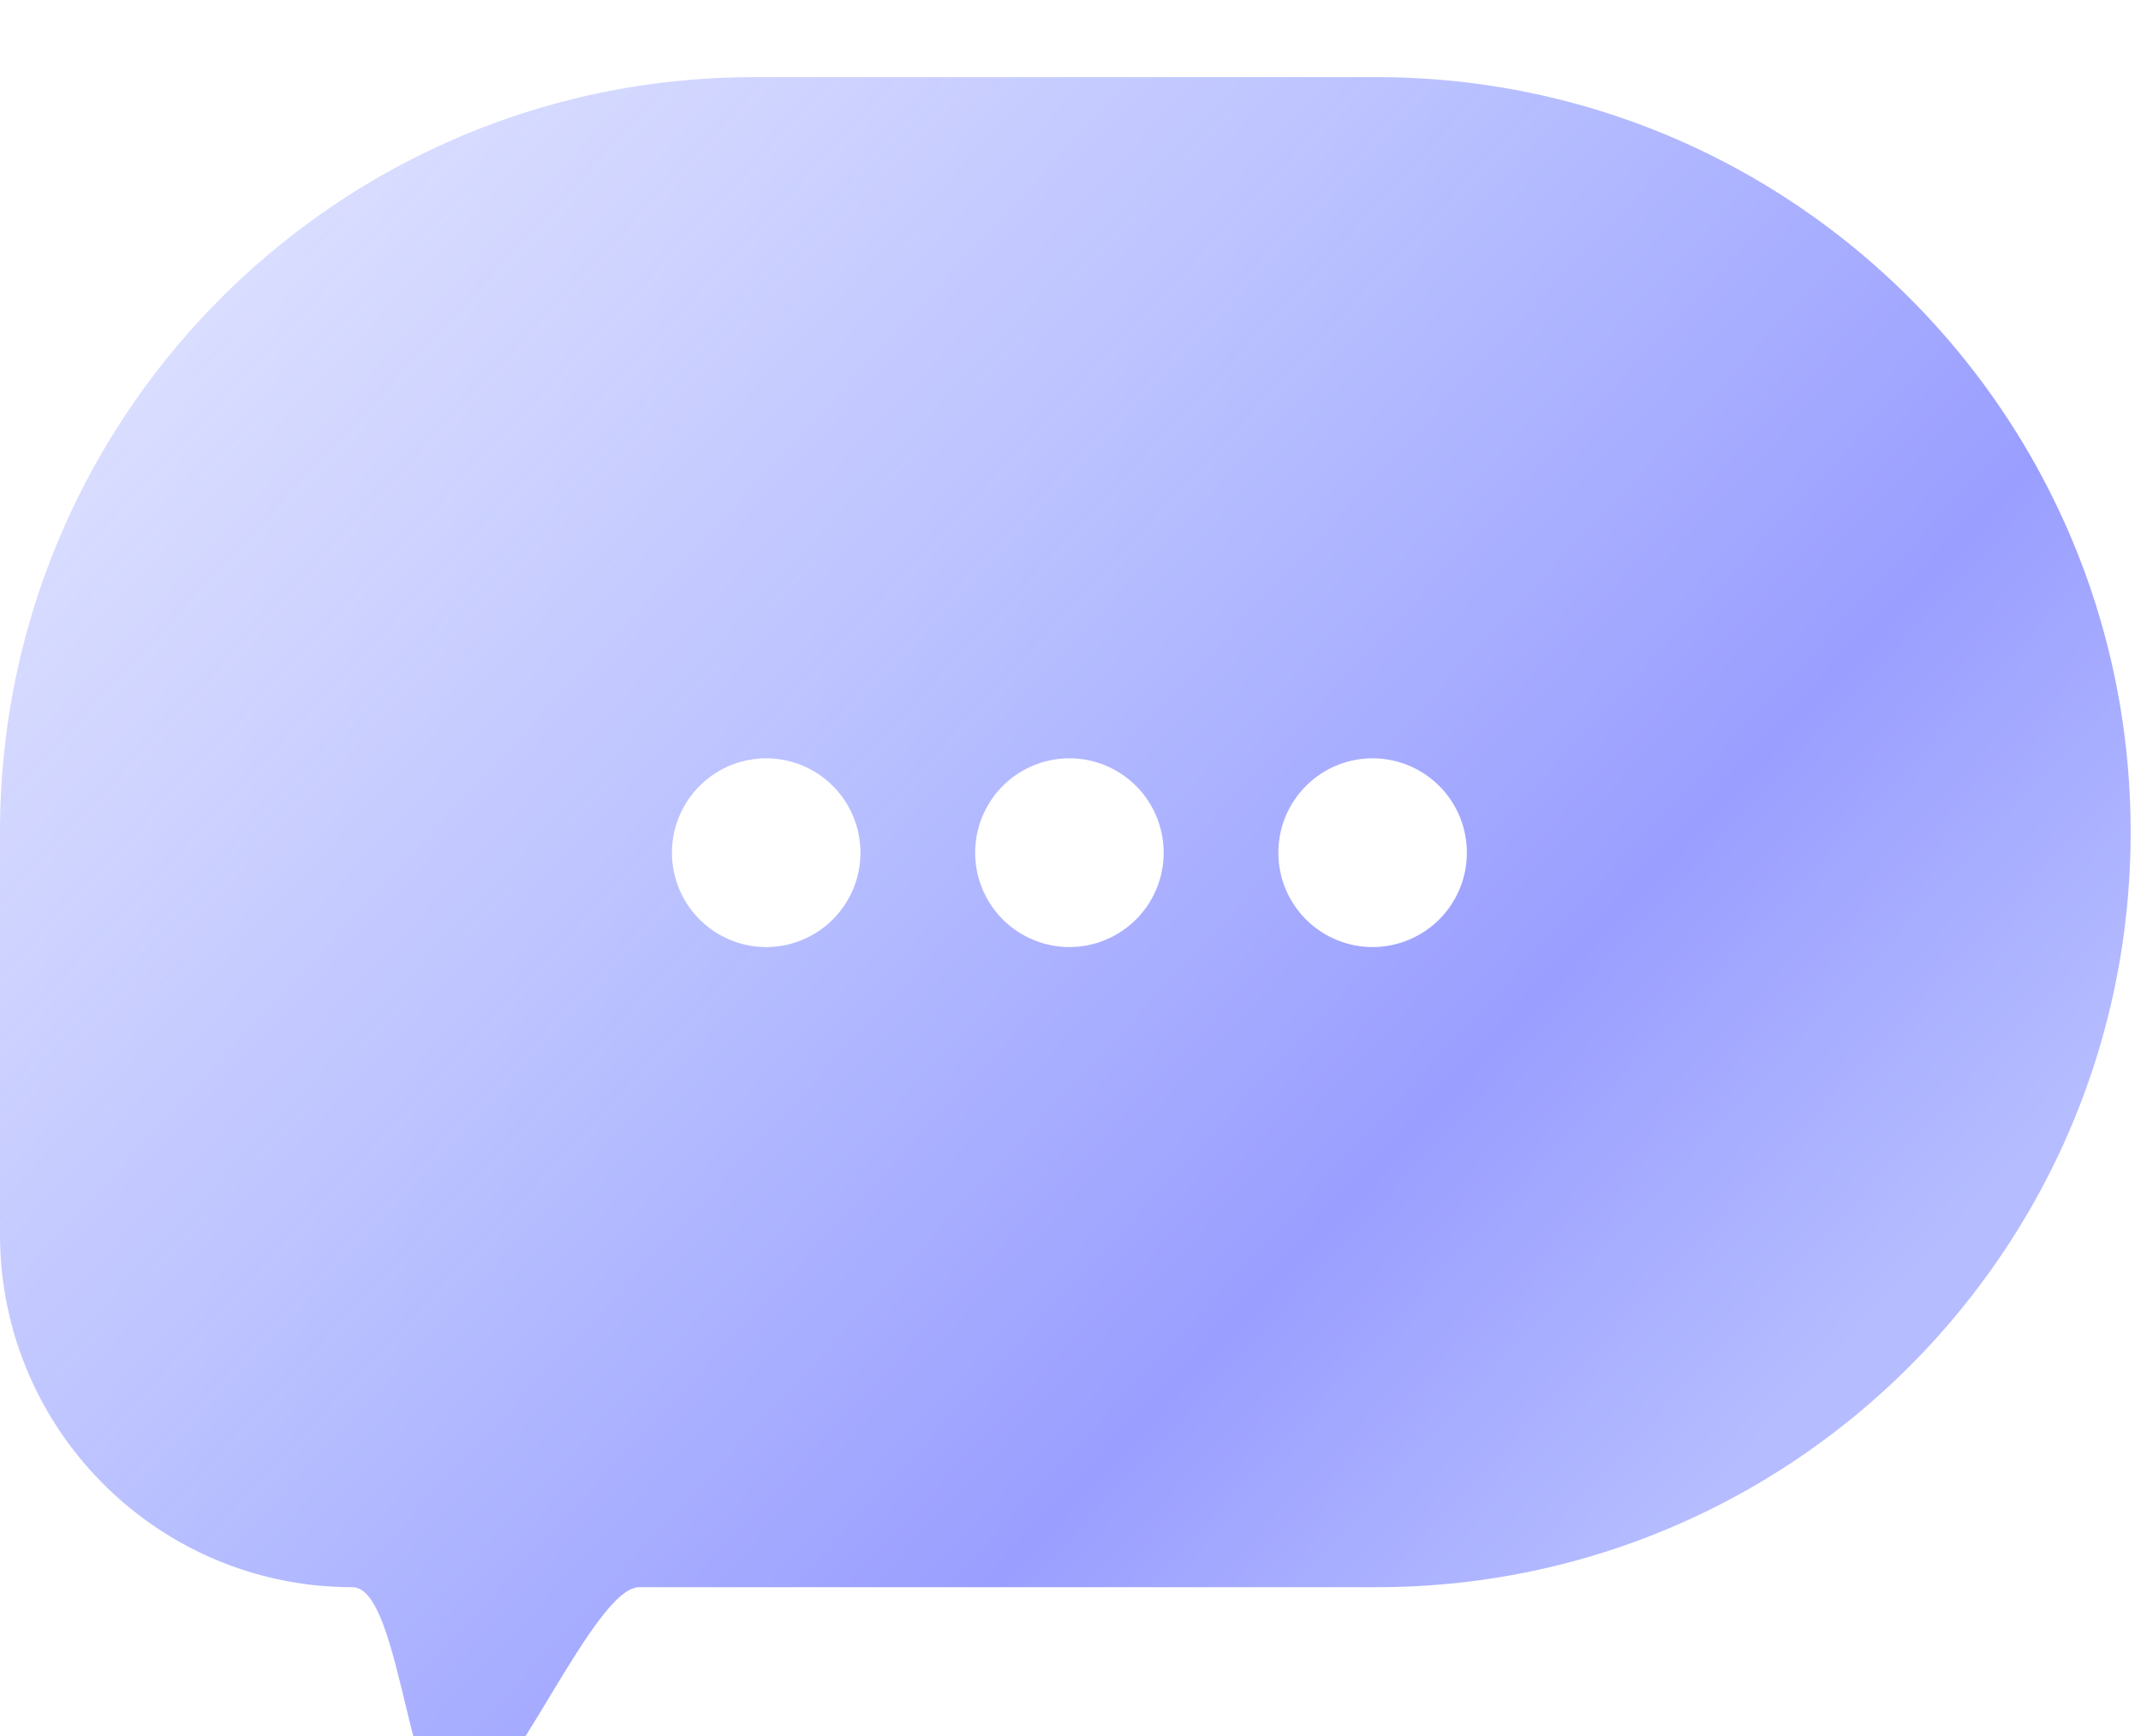 <svg xmlns="http://www.w3.org/2000/svg" width="111" height="90" fill="none" viewBox="0 0 111 90">
  <g filter="url(#a)">
    <path fill="url(#b)" fill-opacity=".5" fill-rule="evenodd" d="M71.376 0c21.587 0 39.087 17.524 39.087 39.142 0 21.617-17.502 39.142-39.089 39.142H33.139c-1.207 0-2.945 2.872-4.699 5.77-1.785 2.952-3.587 5.93-4.86 5.93-1.201 0-1.894-2.864-2.594-5.757-.715-2.956-1.438-5.943-2.717-5.943C8.179 78.284 0 70.093 0 59.989V39.142C0 17.524 17.5 0 39.087 0h32.289ZM39.724 45.098a4.89 4.89 0 0 0 4.886-4.892 4.89 4.89 0 0 0-4.886-4.893 4.89 4.89 0 0 0-4.886 4.892 4.89 4.89 0 0 0 4.886 4.893Zm20.606-4.892a4.89 4.89 0 0 1-4.886 4.892 4.89 4.89 0 0 1-4.886-4.892 4.89 4.89 0 0 1 4.886-4.893 4.89 4.89 0 0 1 4.886 4.892Zm10.833 4.892a4.89 4.89 0 0 0 4.886-4.892 4.89 4.89 0 0 0-4.886-4.893 4.89 4.89 0 0 0-4.886 4.892 4.89 4.89 0 0 0 4.886 4.893Z" clip-rule="evenodd"/>
  </g>
  <defs>
    <linearGradient id="b" x1="2.337" x2="86.142" y1="0" y2="77.74" gradientUnits="userSpaceOnUse">
      <stop stop-color="#8490FF" stop-opacity=".45"/>
      <stop offset=".516" stop-color="#6B7AFF"/>
      <stop offset=".78" stop-color="#363EFF"/>
      <stop offset=".988" stop-color="#6B7AFF"/>
    </linearGradient>
    <filter id="a" width="160.463" height="139.984" x="-25" y="-25" color-interpolation-filters="sRGB" filterUnits="userSpaceOnUse">
      <feFlood flood-opacity="0" result="BackgroundImageFix"/>
      <feGaussianBlur in="BackgroundImageFix" stdDeviation="12.5"/>
      <feComposite in2="SourceAlpha" operator="in" result="effect1_backgroundBlur_9_29"/>
      <feBlend in="SourceGraphic" in2="effect1_backgroundBlur_9_29" result="shape"/>
      <feColorMatrix in="SourceAlpha" result="hardAlpha" values="0 0 0 0 0 0 0 0 0 0 0 0 0 0 0 0 0 0 127 0"/>
      <feOffset dy="4"/>
      <feGaussianBlur stdDeviation="20"/>
      <feComposite in2="hardAlpha" k2="-1" k3="1" operator="arithmetic"/>
      <feColorMatrix values="0 0 0 0 1 0 0 0 0 1 0 0 0 0 1 0 0 0 0.35 0"/>
      <feBlend in2="shape" result="effect2_innerShadow_9_29"/>
    </filter>
  </defs>
</svg>
